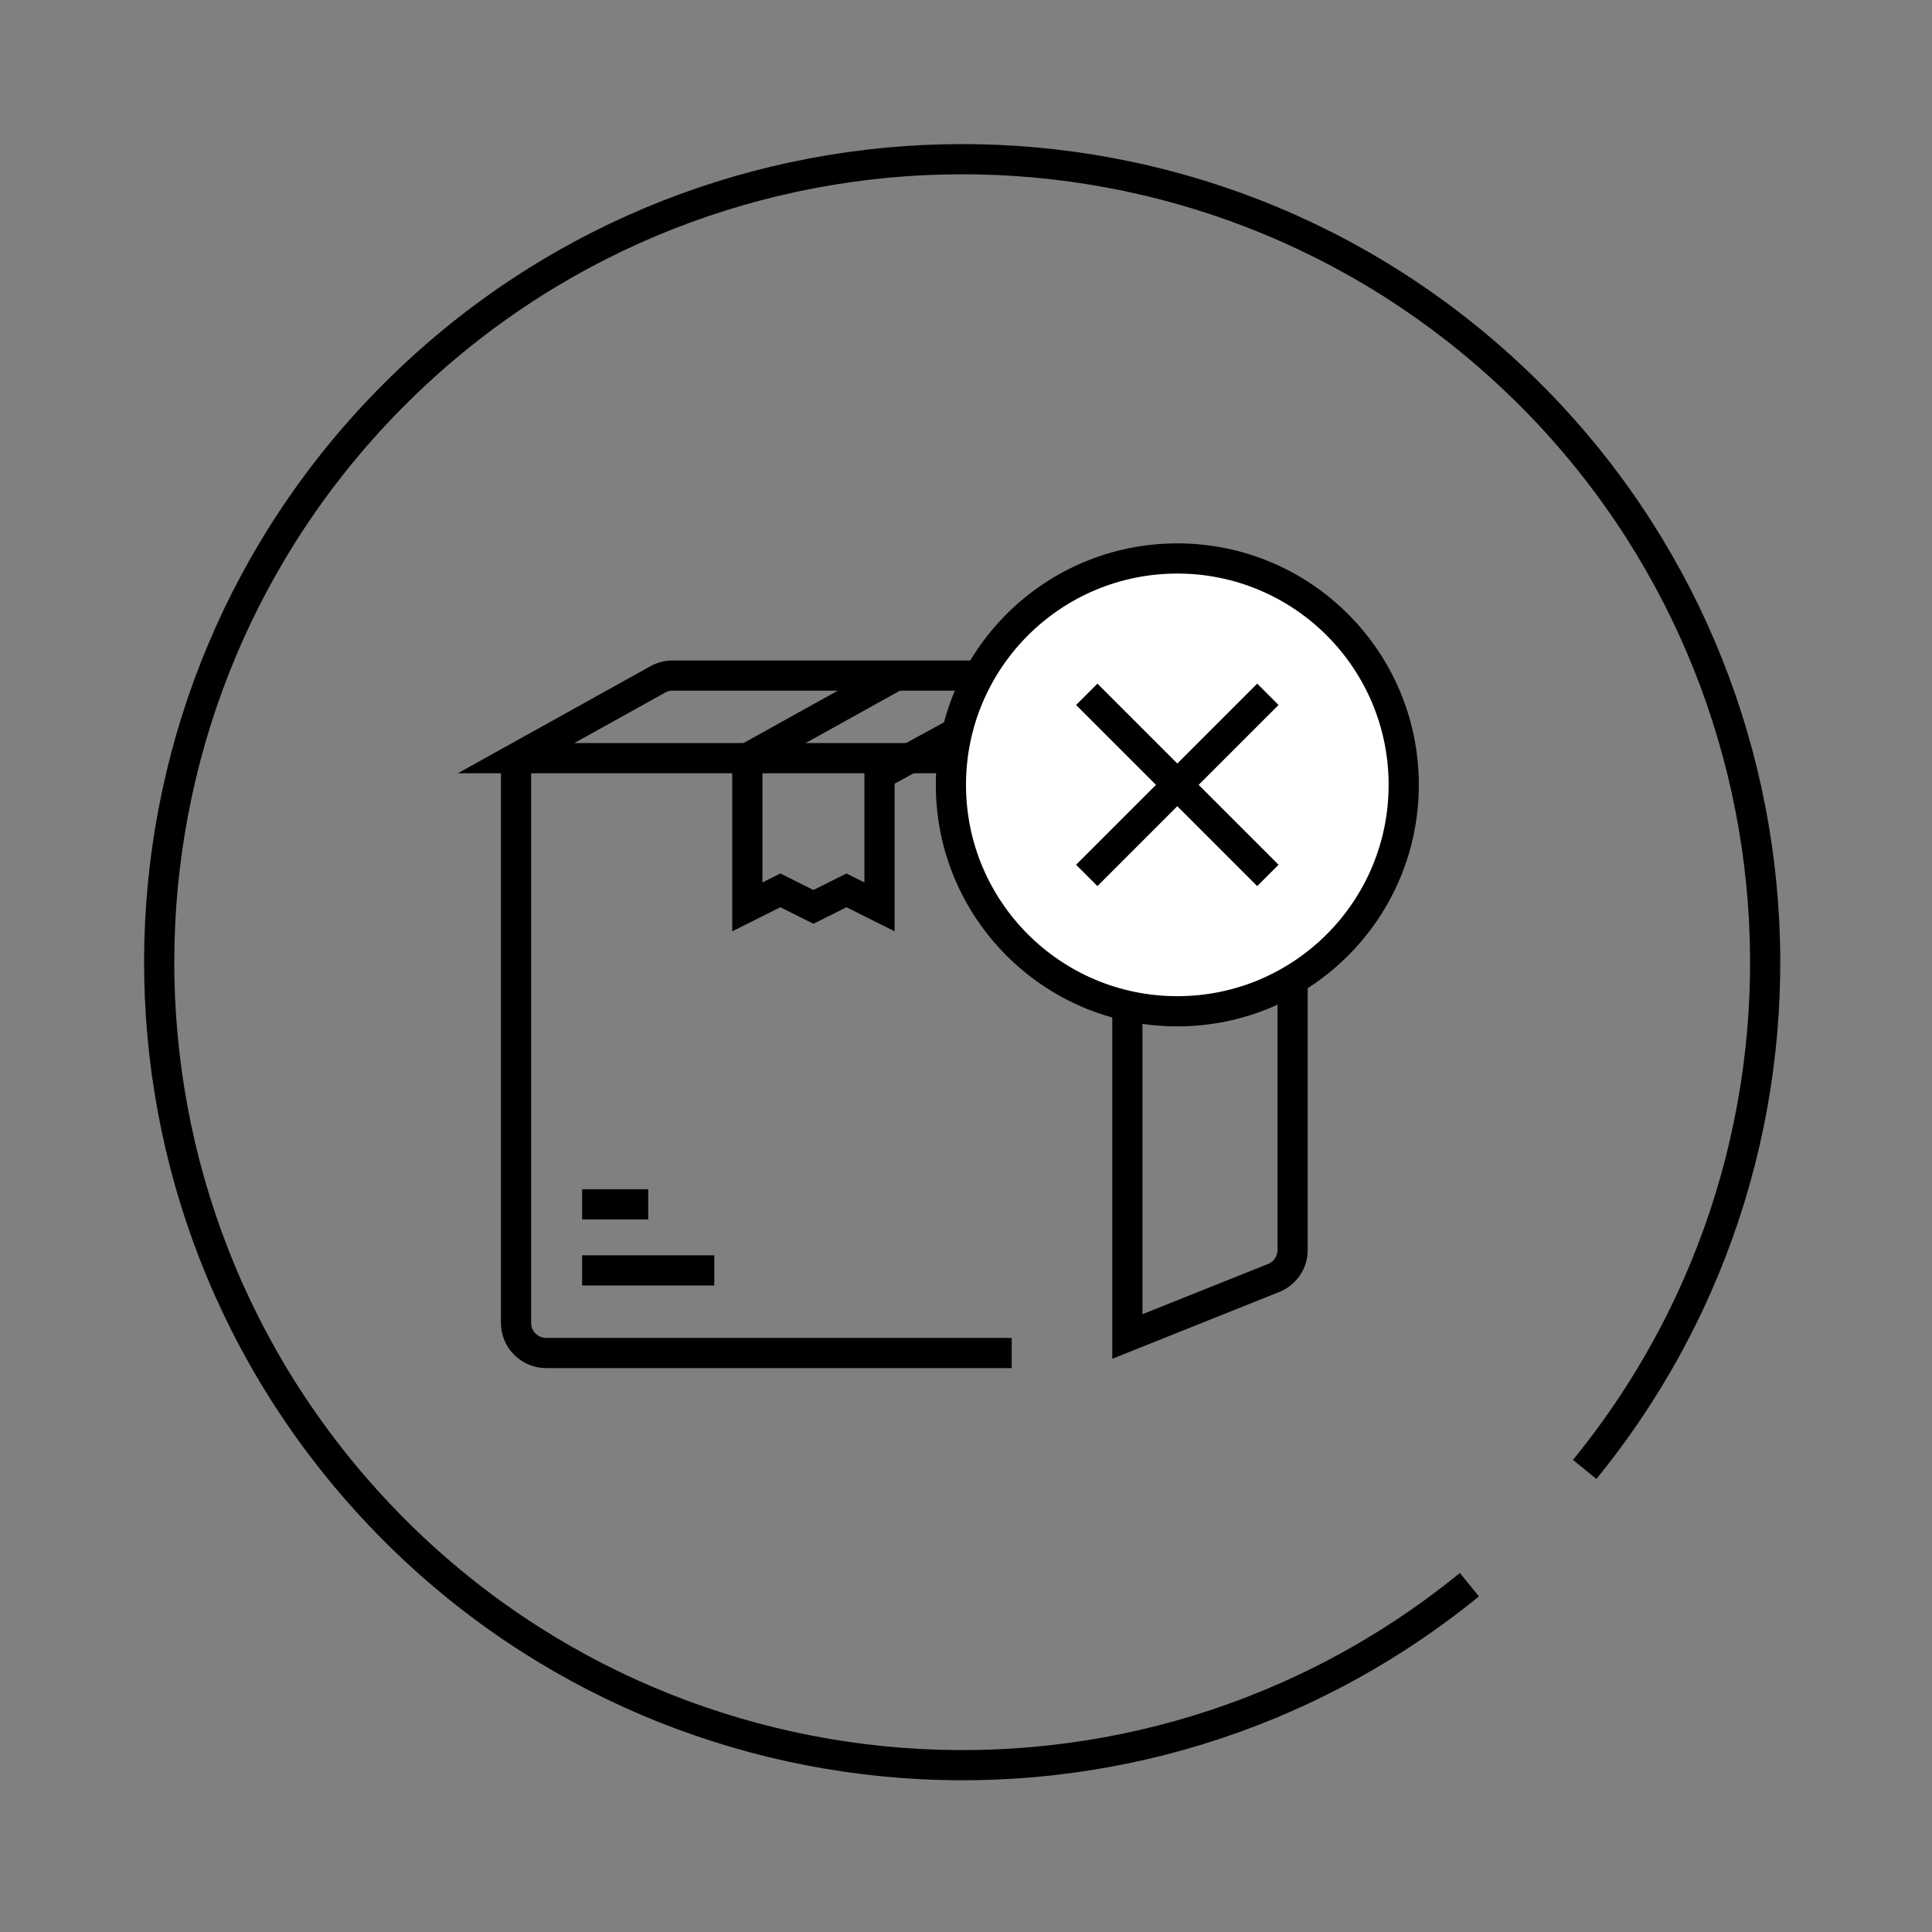 <svg width="32" height="32" viewBox="0 0 64 64" fill="none" xmlns="http://www.w3.org/2000/svg">
    <rect x="0" y="0" width="64" height="64" fill="#808080" stroke="none"/>
    <path d="M48.676 52.495C37.695 61.443 21.628 60.215 12.133 49.703C2.638 39.19 3.048 23.081 13.064 13.064C23.081 3.048 39.19 2.638 49.702 12.133C60.215 21.628 61.443 37.695 52.495 48.676" stroke="black" stroke-linejoin="bevel"/>
    <path d="M33.514 44.82H18.094C17.541 44.82 17.094 44.373 17.094 43.82V25.116M17.094 25.116H36.346C36.898 25.116 37.346 25.563 37.346 26.116V44.273L42.191 42.335C42.57 42.183 42.819 41.816 42.819 41.407V23.379C42.819 22.827 42.372 22.379 41.819 22.379H22.279C22.109 22.379 21.942 22.422 21.793 22.505L17.094 25.116Z" stroke="black"/>
    <path d="M42.272 22.926L37.346 25.663" stroke="black"/>
    <path d="M29.682 22.379L24.756 25.116V30.042L25.851 29.494L26.945 30.042L28.04 29.494L29.135 30.042V25.663L35.156 22.379" stroke="black"/>
    <path d="M19.283 39.895H21.473" stroke="black"/>
    <path d="M19.283 42.084H23.662" stroke="black"/>
    <circle cx="39" cy="26" r="7.5" fill="white" stroke="black"/>
    <path d="M36 29L42 23" stroke="black"/>
    <path d="M42 29L36 23" stroke="black"/>
    <defs>
    <clipPath id="clip0">
    <rect width="31" height="27.368" fill="white" transform="translate(16 18)"/>
    </clipPath>
    </defs>
    </svg>
    
      